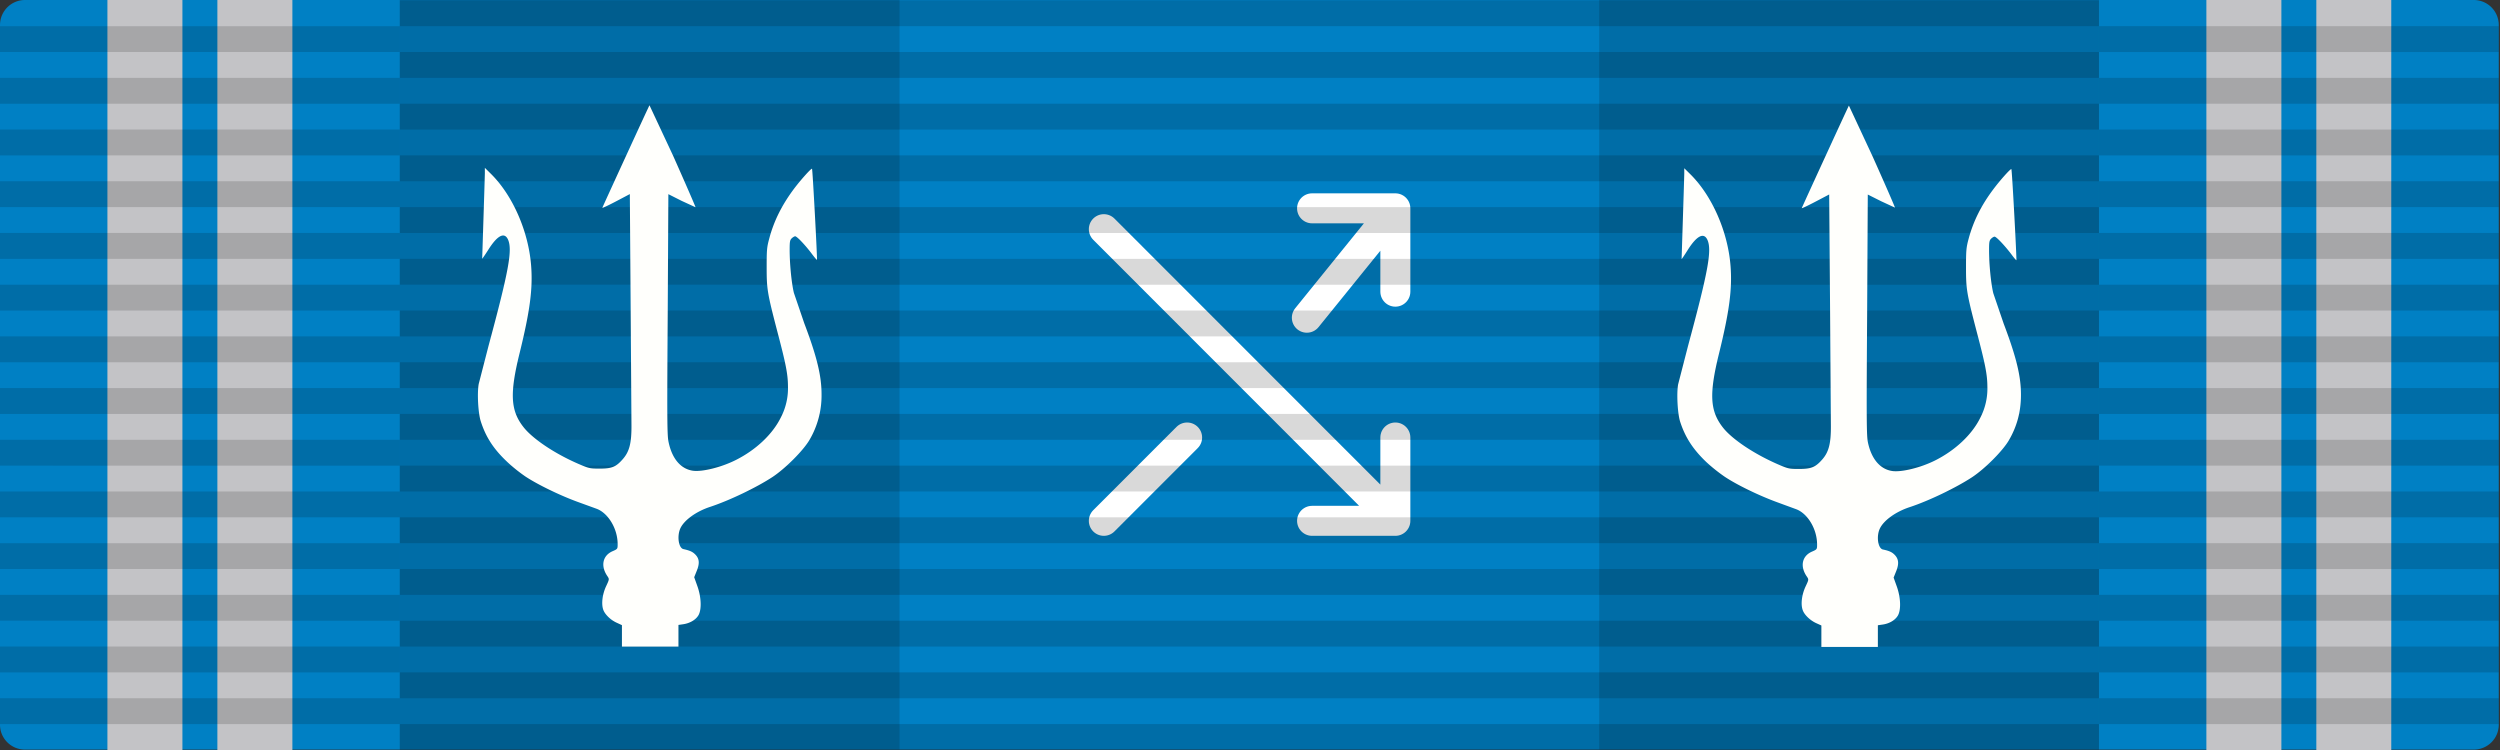 <svg xmlns="http://www.w3.org/2000/svg" xmlns:xlink="http://www.w3.org/1999/xlink" width="150" height="45" xmlns:v="https://vecta.io/nano"><rect width="100%" height="100%" fill="#333333" stroke="none"/><style><![CDATA[.B{fill-opacity:.149}.C{fill:rgb(0%,0%,0%)}.D{fill-rule:evenodd}]]></style><path d="M1.5 0h146.926a1.5 1.5 0 0 1 1.5 1.5v41.98c0 .828-.672 1.496-1.5 1.496H1.5c-.828 0-1.5-.668-1.5-1.496V1.5A1.5 1.5 0 0 1 1.5 0zm0 0" fill="rgb(0%,50.196%,76.863%)"/><g fill="rgb(76.471%,76.471%,77.647%)"><path d="M6.445 0h4.5v45h-4.5zm125.938 0h4.5v45h-4.5zm0 0"/><path d="M13.043 0h4.5v45h-4.5zM138.98 0h4.496v45h-4.496zm0 0"/></g><path d="M78.724 12.5h4.997v5m-5.31 1.563l5.309-6.562M66.23 31.25l4.997-5m7.497 5h4.997v-5M66.23 13.75l17.491 17.5" fill="none" stroke-linecap="round" stroke-linejoin="round" stroke="rgb(100%,100%,100%)" stroke-width="1.8"/><g class="C D B"><use xlink:href="#B"/><use xlink:href="#B" y="-3.101"/><use xlink:href="#B" y="-6.203"/><use xlink:href="#B" y="-9.304"/><use xlink:href="#B" y="-12.406"/><use xlink:href="#B" y="-15.507"/><use xlink:href="#B" y="-18.609"/><use xlink:href="#B" y="-21.711"/><use xlink:href="#B" y="-24.812"/><use xlink:href="#B" y="-27.914"/><path d="M23.988 12.426h101.949v1.555H23.988zm0 0"/><use xlink:href="#B" y="-34.121"/><use xlink:href="#B" y="-37.222"/><use xlink:href="#B" y="-40.324"/><path d="M23.988.02h101.949V1.57H23.988zm0 0"/></g><path d="M23.988 0h29.984v44.977H23.988zm71.965 0h29.984v44.977H95.953zm0 0" class="B C"/><g class="D B C"><use xlink:href="#C"/><use xlink:href="#C" y="-3.102"/><use xlink:href="#C" y="-6.204"/><use xlink:href="#C" y="-9.305"/><use xlink:href="#C" y="-12.407"/><use xlink:href="#C" y="-15.508"/><use xlink:href="#C" y="-18.61"/><use xlink:href="#C" y="-21.711"/><use xlink:href="#C" y="-24.813"/><path d="M0 13.977h23.988v1.555H0zm0 0"/><use xlink:href="#C" y="-31.02"/><use xlink:href="#C" y="-34.122"/><use xlink:href="#C" y="-37.223"/><use xlink:href="#C" y="-40.325"/><use xlink:href="#D"/><use xlink:href="#D" y="-3.102"/><use xlink:href="#D" y="-6.204"/><use xlink:href="#D" y="-9.305"/><use xlink:href="#D" y="-12.407"/><use xlink:href="#D" y="-15.508"/><use xlink:href="#D" y="-18.61"/><use xlink:href="#D" y="-21.711"/><use xlink:href="#D" y="-24.813"/><path d="M125.938 13.977h23.988v1.555h-23.988zm0 0"/><use xlink:href="#D" y="-31.02"/><use xlink:href="#D" y="-34.122"/><use xlink:href="#D" y="-37.223"/><use xlink:href="#D" y="-40.325"/></g><path d="M40.707 38.797v-1.301l.293-.043c.391-.059.734-.258.898-.523.211-.34.184-1.109-.062-1.781l-.184-.516.152-.379c.184-.449.16-.73-.082-.98-.164-.168-.328-.242-.715-.328-.293-.062-.395-.777-.187-1.242.23-.5.957-1.023 1.801-1.297 1.145-.379 2.777-1.16 3.738-1.793.77-.512 1.844-1.586 2.215-2.227a5.26 5.26 0 0 0 .719-2.723c0-1.109-.273-2.25-1.039-4.273l-.621-1.82c-.141-.582-.254-1.738-.254-2.582 0-.48.016-.582.121-.687.07-.066.164-.125.211-.125.102 0 .586.504.992 1.043.16.215.301.379.316.371.027-.031-.262-5.43-.297-5.465-.043-.043-.656.641-1.066 1.18-.73.973-1.215 1.934-1.496 2.988-.148.539-.16.699-.16 1.742 0 1.305.035 1.531.633 3.828.52 1.973.641 2.582.645 3.309a3.79 3.79 0 0 1-.426 1.871c-.496 1.008-1.488 1.949-2.715 2.563-.867.434-2.008.715-2.562.637-.73-.105-1.254-.723-1.461-1.723-.086-.387-.094-1.328-.051-7.656l.039-7.215.805.406.824.379c.012-.012-.594-1.406-1.348-3.098l-1.414-3.02c-.031.035-2.746 5.945-2.828 6.148-.016.035.352-.137.813-.379l.836-.441.047 6.535.051 7.371c.004 1.047-.129 1.555-.523 2-.406.465-.652.566-1.383.566-.598 0-.641-.012-1.27-.281-1.426-.617-2.746-1.5-3.301-2.207-.781-.992-.836-2.008-.238-4.43.625-2.535.801-3.879.695-5.25-.156-2.055-1.098-4.215-2.406-5.512l-.371-.367v.34l-.031 1.047-.129 4.063c.008.008.168-.223.355-.516.559-.895.992-1.109 1.203-.609.262.629.023 1.906-1.176 6.352l-.59 2.289c-.102.555-.035 1.746.121 2.238.301.945.766 1.664 1.578 2.43a9.6 9.6 0 0 0 1.098.883c.738.488 2.078 1.141 3.164 1.535l1.117.406c.703.266 1.262 1.211 1.258 2.129 0 .277-.004.285-.309.418-.598.262-.727.895-.297 1.508.109.168.109.172-.086.59-.223.477-.293 1.047-.176 1.398.094.289.449.633.82.797l.305.141v1.289zm71.965.019v-1.301l.293-.043c.391-.055.734-.258.898-.523.211-.34.184-1.105-.062-1.781l-.184-.512.152-.379c.18-.449.156-.73-.086-.984-.16-.164-.324-.242-.711-.324-.293-.066-.398-.781-.187-1.242.23-.5.953-1.023 1.801-1.301 1.141-.375 2.773-1.16 3.738-1.793.77-.508 1.844-1.582 2.215-2.227.484-.832.719-1.711.719-2.723 0-1.109-.273-2.246-1.039-4.27l-.621-1.82c-.141-.582-.254-1.738-.254-2.582 0-.484.016-.582.121-.687.07-.07.16-.125.211-.125.102 0 .582.504.992 1.039.16.219.301.383.316.375.027-.035-.262-5.434-.301-5.465-.039-.047-.652.637-1.062 1.18-.734.969-1.215 1.93-1.5 2.984-.145.543-.16.703-.16 1.742 0 1.309.039 1.531.637 3.832.52 1.973.641 2.582.645 3.309a3.8 3.8 0 0 1-.426 1.871c-.496 1.008-1.492 1.949-2.715 2.563-.867.434-2.008.711-2.562.633-.73-.105-1.254-.719-1.465-1.719-.082-.391-.09-1.332-.047-7.656l.039-7.215.801.402.828.383c.012-.016-.594-1.41-1.352-3.098l-1.41-3.023c-.031.039-2.746 5.945-2.828 6.152-.016.031.352-.141.813-.383l.832-.437.051 6.535.051 7.371c.004 1.047-.129 1.555-.523 2-.406.461-.656.563-1.383.563-.598 0-.645-.008-1.27-.277-1.426-.621-2.746-1.5-3.301-2.207-.781-.996-.836-2.008-.238-4.43.625-2.539.801-3.883.695-5.254-.156-2.055-1.102-4.215-2.406-5.508l-.371-.367v.34l-.031 1.047-.129 4.063c.008.008.168-.227.352-.52.559-.895.996-1.109 1.207-.609.262.629.023 1.91-1.176 6.352l-.59 2.289c-.102.555-.035 1.75.117 2.238.305.945.77 1.664 1.578 2.434.348.32.715.613 1.102.879.738.492 2.078 1.141 3.164 1.535l1.117.41c.703.262 1.262 1.207 1.258 2.129 0 .273-.004.285-.309.418-.602.262-.73.895-.297 1.508.109.168.109.172-.086.586-.223.477-.297 1.047-.176 1.398.09.289.449.633.82.801l.305.137v1.289zm-1.535 3.348" fill="rgb(100%,100%,98.824%)"/><defs ><path id="B" d="M23.988 43.445h101.949v1.551H23.988zm0 0"/><path id="C" d="M0 41.895h23.988v1.551H0zm0 0"/><path id="D" d="M125.938 41.895h23.988v1.551h-23.988zm0 0"/></defs></svg>